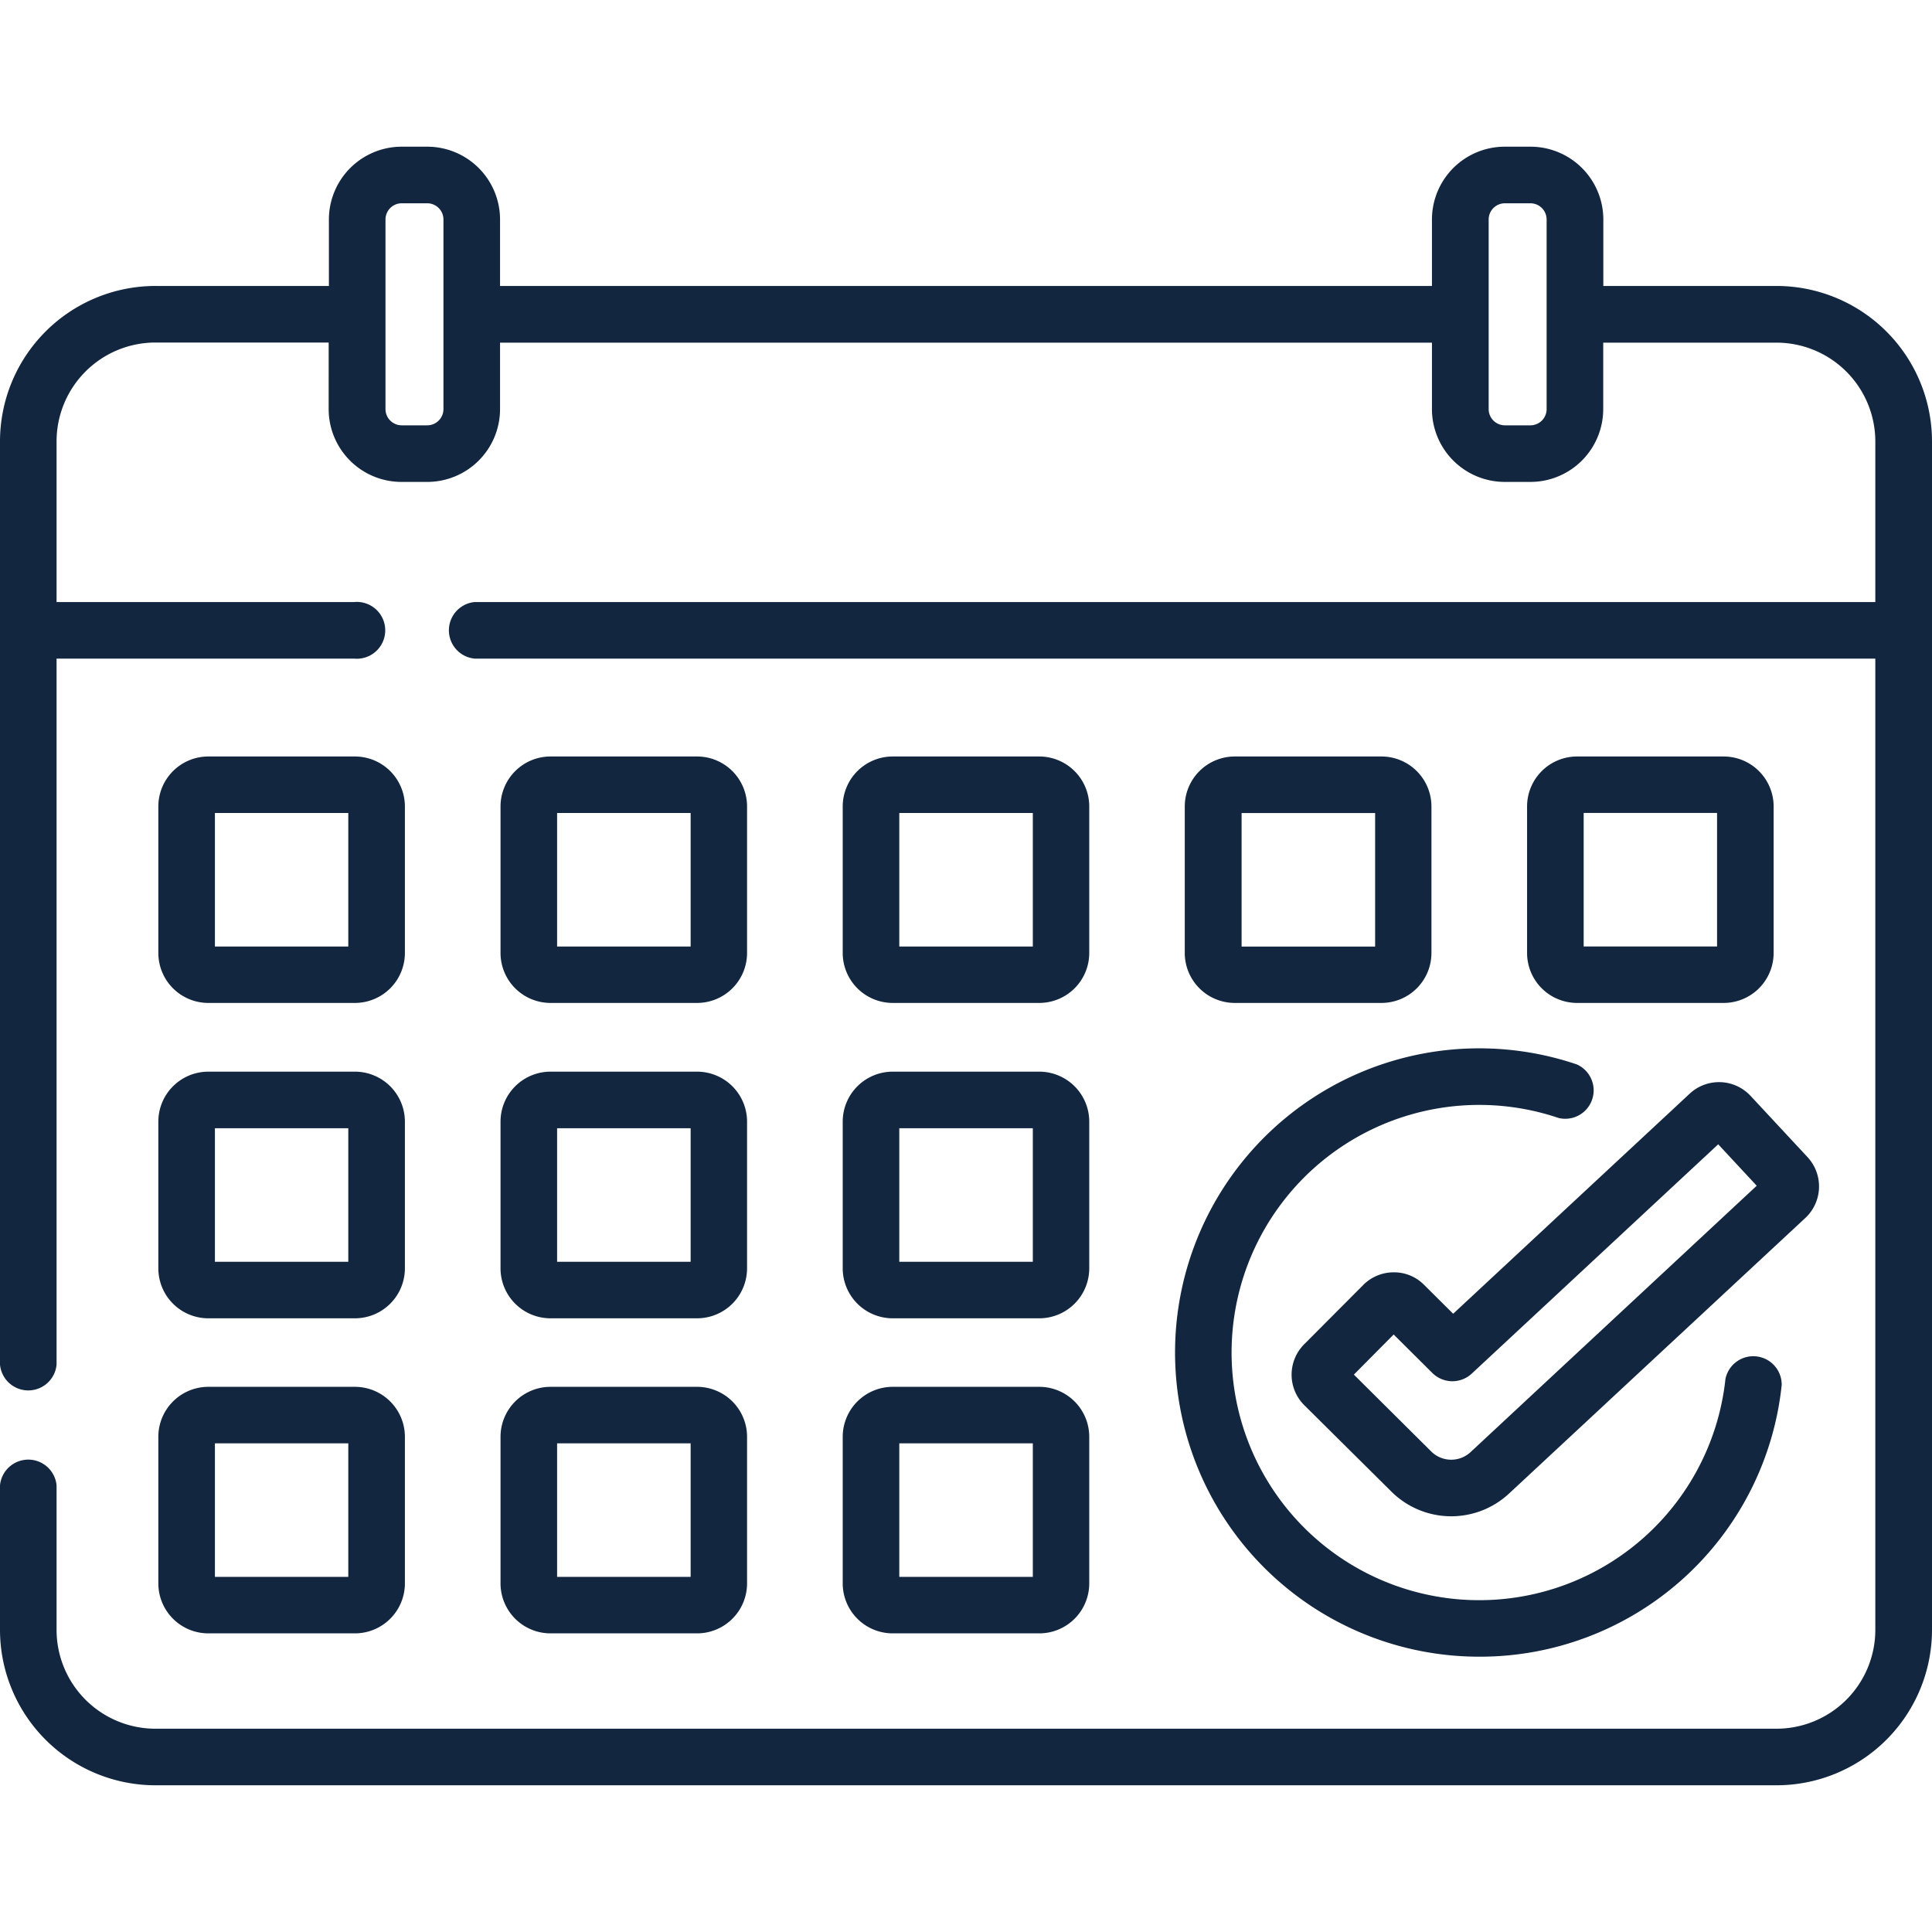 <svg xmlns="http://www.w3.org/2000/svg" xmlns:xlink="http://www.w3.org/1999/xlink" width="68" height="68" viewBox="0 0 68 68">
  <defs>
    <clipPath id="clip-path">
      <rect id="_15" data-name="15" width="68" height="68" transform="translate(-5721 -9661)" fill="#12263f"/>
    </clipPath>
  </defs>
  <g id="Enmascarar_grupo_107" data-name="Enmascarar grupo 107" transform="translate(5721 9661)" clip-path="url(#clip-path)">
    <g id="calendario" transform="translate(-5721 -9661)">
      <path id="Trazado_125387" data-name="Trazado 125387" d="M7.331,35.3h5.162a1.76,1.76,0,0,0,1.758-1.758V28.384a1.76,1.76,0,0,0-1.758-1.758H7.331a1.76,1.76,0,0,0-1.758,1.758v5.161A1.76,1.76,0,0,0,7.331,35.3Zm.233-6.686h4.695v4.7H7.564Z" fill="#12263f"/>
      <path id="Trazado_125388" data-name="Trazado 125388" d="M19.375,35.3h5.161a1.76,1.76,0,0,0,1.758-1.758V28.384a1.76,1.76,0,0,0-1.758-1.758H19.375a1.76,1.76,0,0,0-1.758,1.758v5.161A1.76,1.76,0,0,0,19.375,35.3Zm.233-6.686h4.7v4.7h-4.7Z" fill="#12263f"/>
      <path id="Trazado_125389" data-name="Trazado 125389" d="M31.419,35.3H36.58a1.76,1.76,0,0,0,1.758-1.758V28.384a1.76,1.76,0,0,0-1.758-1.758H31.419a1.76,1.76,0,0,0-1.758,1.758v5.161A1.76,1.76,0,0,0,31.419,35.3Zm.233-6.686h4.7v4.7h-4.7Z" fill="#12263f"/>
      <path id="Trazado_125390" data-name="Trazado 125390" d="M48.624,35.3a1.76,1.76,0,0,0,1.758-1.758V28.384a1.76,1.76,0,0,0-1.758-1.758H43.462A1.76,1.76,0,0,0,41.7,28.384v5.161A1.76,1.76,0,0,0,43.462,35.3ZM43.7,28.617h4.7v4.7H43.7Z" fill="#12263f"/>
      <path id="Trazado_125391" data-name="Trazado 125391" d="M60.668,26.626H55.506a1.76,1.76,0,0,0-1.758,1.758v5.161A1.76,1.76,0,0,0,55.506,35.3h5.162a1.76,1.76,0,0,0,1.758-1.758V28.384a1.76,1.76,0,0,0-1.758-1.758Zm-.233,6.686H55.74v-4.7h4.695Z" fill="#12263f"/>
      <path id="Trazado_125392" data-name="Trazado 125392" d="M5.573,44.638A1.76,1.76,0,0,0,7.331,46.4h5.162a1.76,1.76,0,0,0,1.758-1.758V39.477a1.76,1.76,0,0,0-1.758-1.758H7.331a1.76,1.76,0,0,0-1.758,1.758v5.161ZM7.564,39.71h4.695v4.7H7.564Z" fill="#12263f"/>
      <path id="Trazado_125393" data-name="Trazado 125393" d="M17.617,44.638A1.76,1.76,0,0,0,19.375,46.4h5.161a1.76,1.76,0,0,0,1.758-1.758V39.477a1.76,1.76,0,0,0-1.758-1.758H19.375a1.76,1.76,0,0,0-1.758,1.758Zm1.991-4.928h4.7v4.7h-4.7Z" fill="#12263f"/>
      <path id="Trazado_125394" data-name="Trazado 125394" d="M29.661,44.638A1.76,1.76,0,0,0,31.419,46.4H36.58a1.76,1.76,0,0,0,1.758-1.758V39.477a1.76,1.76,0,0,0-1.758-1.758H31.419a1.76,1.76,0,0,0-1.758,1.758Zm1.991-4.928h4.7v4.7h-4.7Z" fill="#12263f"/>
      <path id="Trazado_125395" data-name="Trazado 125395" d="M5.573,55.731a1.76,1.76,0,0,0,1.758,1.758h5.162a1.76,1.76,0,0,0,1.758-1.758V50.57a1.76,1.76,0,0,0-1.758-1.758H7.331A1.76,1.76,0,0,0,5.573,50.57v5.161ZM7.564,50.8h4.695v4.7H7.564Z" fill="#12263f"/>
      <path id="Trazado_125396" data-name="Trazado 125396" d="M17.617,55.731a1.76,1.76,0,0,0,1.758,1.758h5.161a1.76,1.76,0,0,0,1.758-1.758V50.57a1.76,1.76,0,0,0-1.758-1.758H19.375a1.76,1.76,0,0,0-1.758,1.758ZM19.608,50.8h4.7v4.7h-4.7Z" fill="#12263f"/>
      <path id="Trazado_125397" data-name="Trazado 125397" d="M29.661,55.731a1.76,1.76,0,0,0,1.758,1.758H36.58a1.76,1.76,0,0,0,1.758-1.758V50.57a1.76,1.76,0,0,0-1.758-1.758H31.419a1.76,1.76,0,0,0-1.758,1.758ZM31.652,50.8h4.7v4.7h-4.7Z" fill="#12263f"/>
      <path id="Trazado_125398" data-name="Trazado 125398" d="M52.065,58.31A10.678,10.678,0,0,0,62.71,48.746a1,1,0,0,0-1.98-.21,8.716,8.716,0,1,1-5.87-9.186,1,1,0,0,0,.639-1.886A10.706,10.706,0,1,0,52.065,58.31Z" fill="#12263f"/>
      <path id="Trazado_125399" data-name="Trazado 125399" d="M59.472,38.493,51.146,46.24l-1.024-1.018a1.479,1.479,0,0,0-1.072-.44,1.505,1.505,0,0,0-1.07.447L45.9,47.317a1.515,1.515,0,0,0,.007,2.142L48.973,52.5a2.987,2.987,0,0,0,4.14.068l10.429-9.7a1.517,1.517,0,0,0,.077-2.141L61.613,38.57a1.516,1.516,0,0,0-2.141-.077ZM51.756,51.112a1,1,0,0,1-1.38-.023l-2.724-2.707,1.4-1.412,1.365,1.357a1,1,0,0,0,1.38.023l8.678-8.074,1.356,1.458Z" fill="#12263f"/>
      <path id="Trazado_125400" data-name="Trazado 125400" d="M62.532,10.065h-6.1V7.725a2.564,2.564,0,0,0-2.562-2.562h-.9A2.564,2.564,0,0,0,50.4,7.725v2.34H17.6V7.725a2.564,2.564,0,0,0-2.562-2.562h-.9a2.564,2.564,0,0,0-2.562,2.562v2.34h-6.1A5.475,5.475,0,0,0,0,15.533v32.5a1,1,0,0,0,1.991,0V23.181H12.464a1,1,0,1,0,0-1.991H1.991V15.533a3.481,3.481,0,0,1,3.477-3.477h6.1V14.4a2.564,2.564,0,0,0,2.562,2.562h.9A2.564,2.564,0,0,0,17.6,14.4v-2.34H50.4V14.4a2.564,2.564,0,0,0,2.562,2.562h.9A2.564,2.564,0,0,0,56.428,14.4v-2.34h6.1a3.481,3.481,0,0,1,3.477,3.477V21.19h-49.3a1,1,0,0,0,0,1.991h49.3V57.368a3.481,3.481,0,0,1-3.477,3.477H5.468a3.481,3.481,0,0,1-3.477-3.477V52.279a1,1,0,0,0-1.991,0v5.089a5.475,5.475,0,0,0,5.468,5.468H62.532A5.475,5.475,0,0,0,68,57.368V15.533a5.475,5.475,0,0,0-5.468-5.468ZM15.608,14.4a.571.571,0,0,1-.57.57h-.9a.571.571,0,0,1-.57-.57V7.725a.571.571,0,0,1,.57-.57h.9a.571.571,0,0,1,.57.57Zm38.828,0a.571.571,0,0,1-.57.57h-.9a.571.571,0,0,1-.57-.57V7.725a.571.571,0,0,1,.57-.57h.9a.571.571,0,0,1,.57.57Z" fill="#12263f"/>
    </g>
  </g>
</svg>
